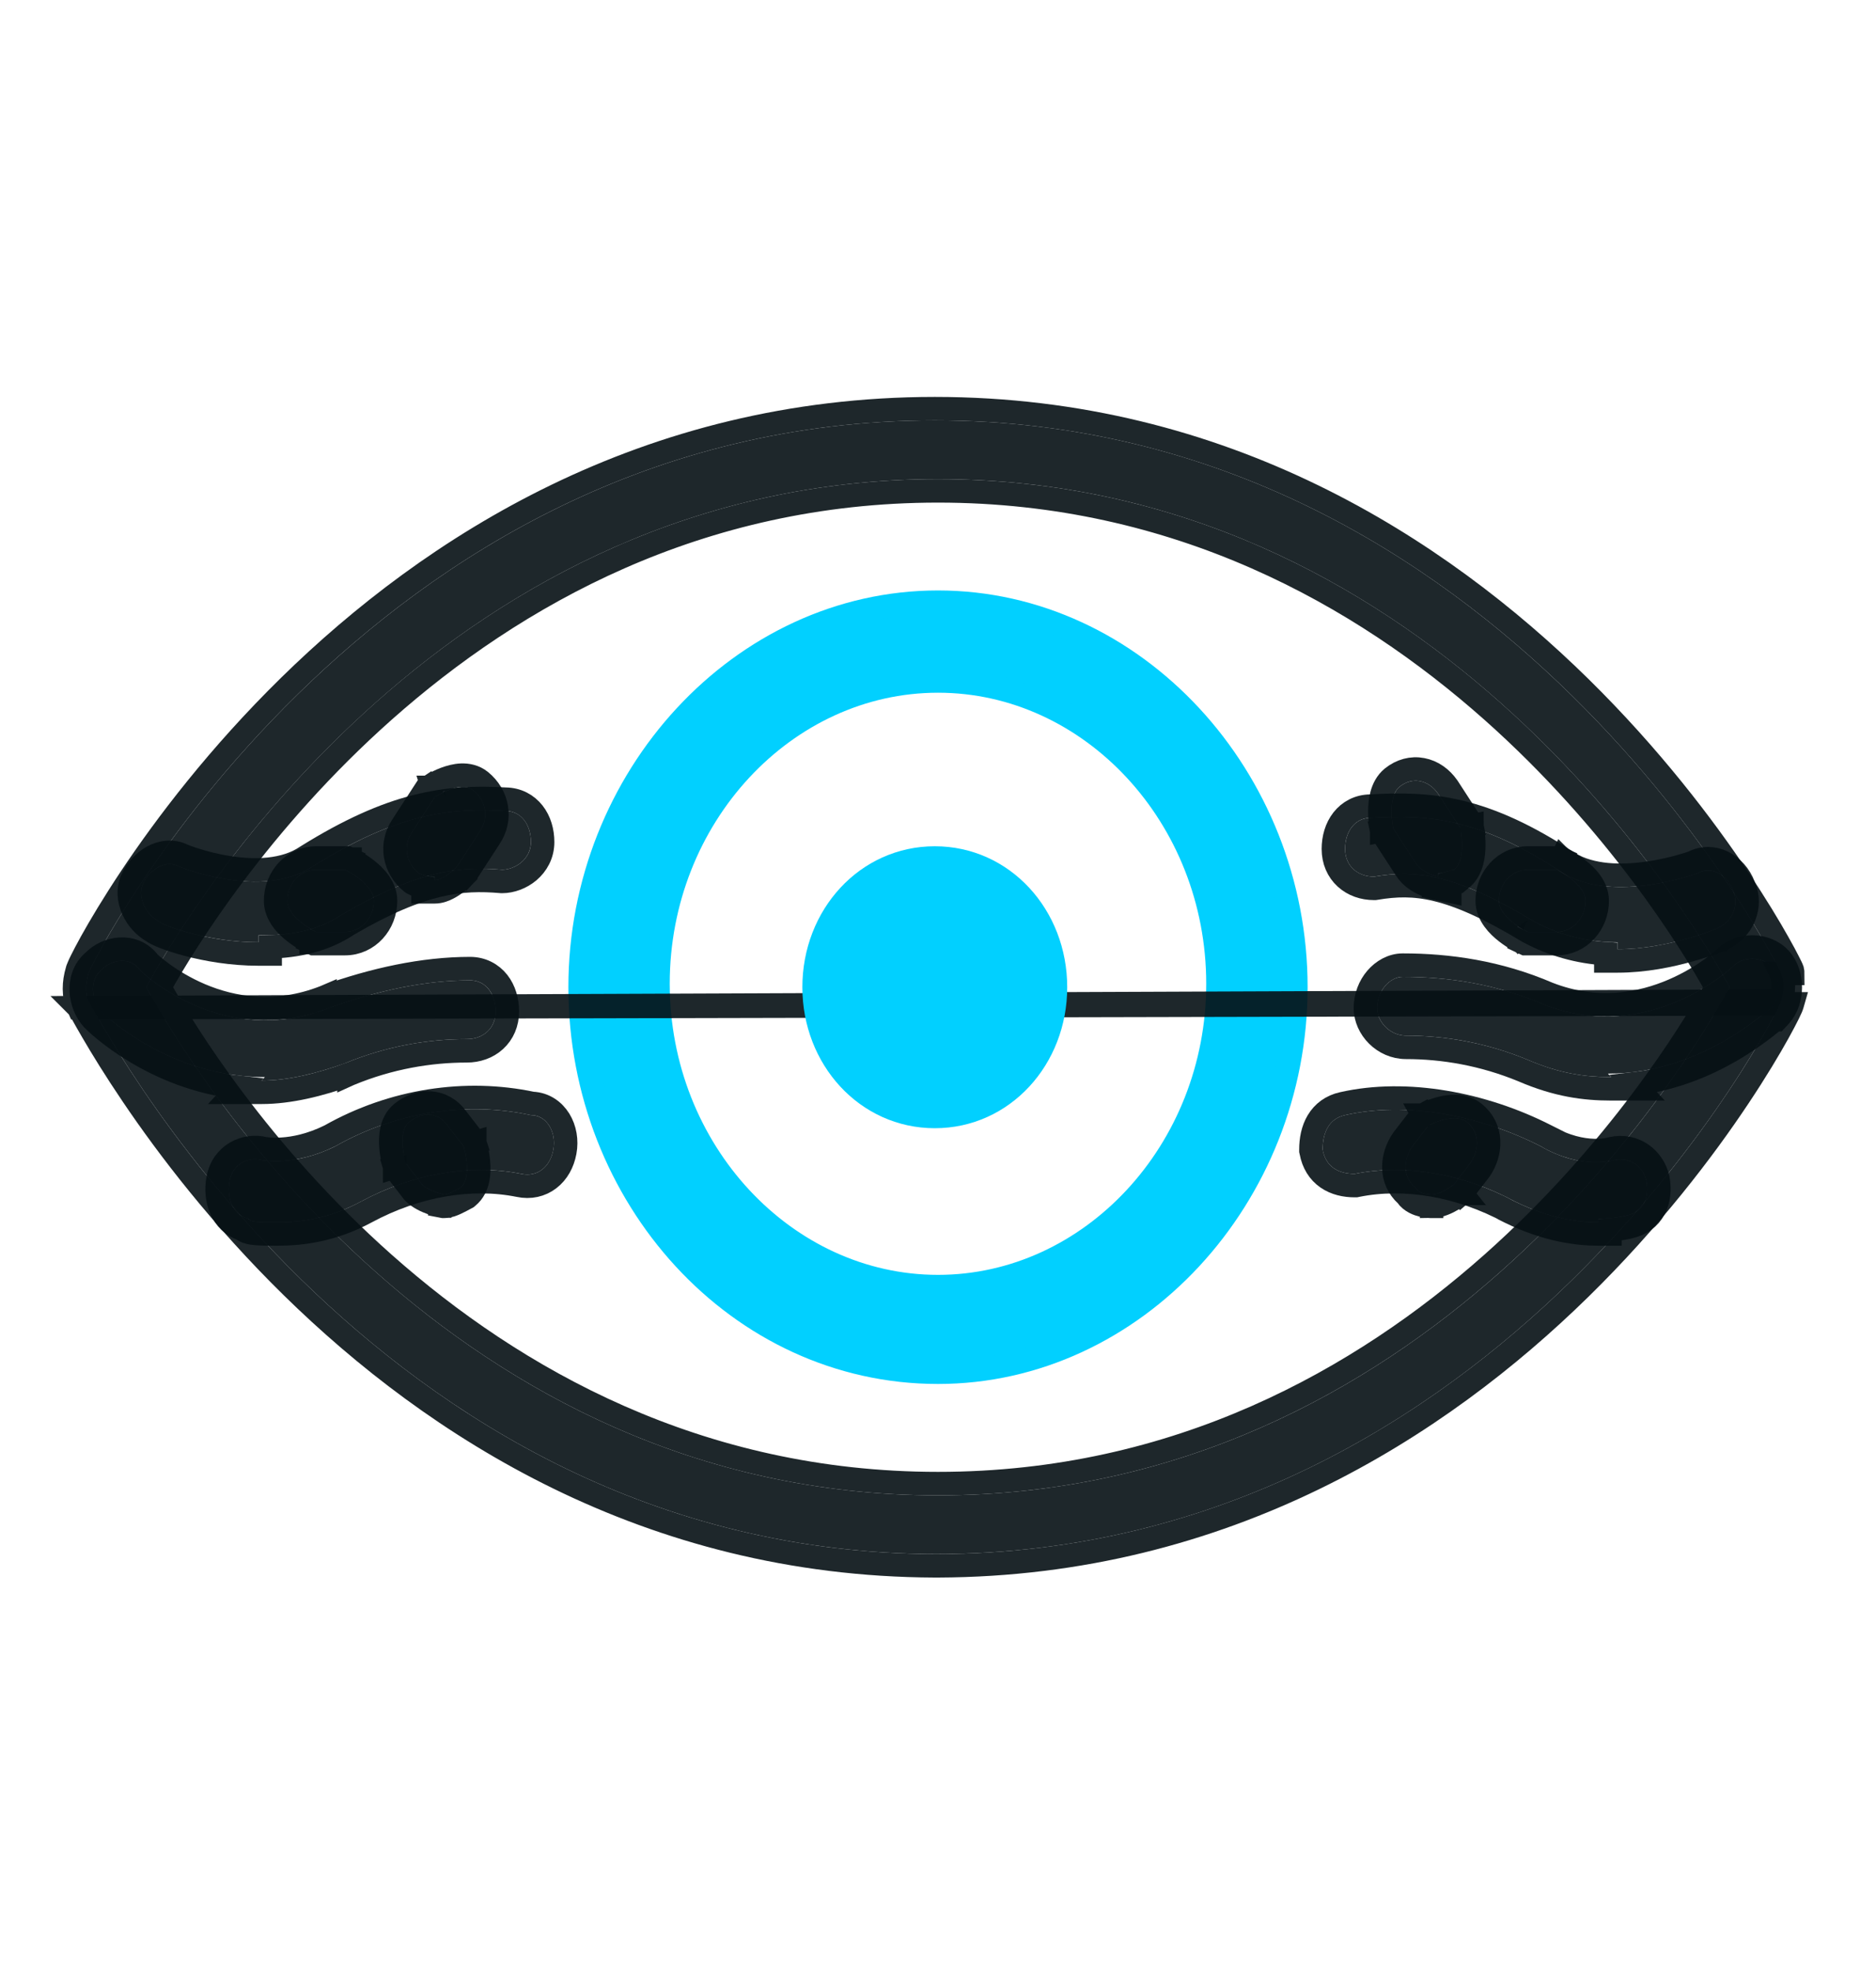 <svg width="40" height="42" viewBox="0 0 40 42" fill="none" xmlns="http://www.w3.org/2000/svg">
<path d="M12.369 21.037C12.369 25.501 15.742 29.241 20 29.241C24.188 29.241 27.631 25.503 27.631 21.037C27.631 16.571 24.188 12.832 20 12.832C15.812 12.832 12.369 16.571 12.369 21.037ZM14.03 20.963C14.03 17.401 16.738 14.511 20 14.511C23.262 14.511 25.969 17.401 25.969 20.963C25.969 24.526 23.262 27.416 20 27.416C16.738 27.416 14.03 24.526 14.03 20.963Z" fill="#01D0FF" stroke="#01D0FF" stroke-width="0.5" stroke-miterlimit="10"/>
<path d="M20 33.116C7.835 33.116 1.957 21.405 1.889 21.331C1.82 21.184 1.82 20.963 1.889 20.742C1.889 20.595 7.766 8.958 19.932 8.958C32.097 8.958 37.975 20.669 37.975 20.742C38.043 20.89 38.043 21.11 37.975 21.331C37.975 21.479 32.097 33.116 19.932 33.116H20ZM3.119 21.037C4.076 22.805 9.612 31.864 20 31.864C30.389 31.864 35.925 22.805 36.881 21.037C35.925 19.269 30.389 10.21 20 10.21C9.612 10.21 4.076 19.269 3.119 21.037Z" fill="#061014" fill-opacity="0.9"/>
<path d="M1.678 21.473L1.662 21.437C1.56 21.217 1.57 20.934 1.646 20.682C1.647 20.676 1.648 20.671 1.649 20.669L1.649 20.669C1.652 20.658 1.656 20.648 1.658 20.641C1.663 20.626 1.67 20.611 1.677 20.596C1.69 20.564 1.709 20.524 1.733 20.475C1.781 20.377 1.853 20.241 1.946 20.072C2.134 19.734 2.415 19.262 2.789 18.7C3.538 17.577 4.663 16.095 6.173 14.616C9.193 11.659 13.763 8.708 19.932 8.708C26.101 8.708 30.671 11.678 33.691 14.644C35.2 16.127 36.326 17.612 37.074 18.731C37.449 19.291 37.729 19.759 37.916 20.092C38.01 20.258 38.081 20.391 38.128 20.484C38.152 20.53 38.171 20.568 38.184 20.595C38.19 20.609 38.196 20.621 38.201 20.632C38.203 20.637 38.206 20.644 38.209 20.652C38.209 20.653 38.209 20.653 38.209 20.653C38.21 20.656 38.211 20.66 38.213 20.665C38.214 20.667 38.215 20.67 38.215 20.674C38.216 20.675 38.225 20.704 38.225 20.742H37.975C38.043 20.89 38.043 21.11 37.975 21.331L1.678 21.473ZM1.678 21.473L1.687 21.482L1.693 21.493L1.751 21.597C1.801 21.688 1.875 21.819 1.972 21.985C2.165 22.316 2.451 22.785 2.83 23.344C3.587 24.463 4.719 25.947 6.233 27.43C9.249 30.384 13.797 33.344 19.932 33.366V33.366H20V33.366C26.134 33.344 30.682 30.403 33.69 27.458C35.2 25.979 36.326 24.497 37.074 23.374C37.449 22.812 37.729 22.34 37.917 22.002C38.011 21.832 38.082 21.696 38.13 21.599C38.154 21.55 38.173 21.509 38.187 21.478C38.193 21.463 38.2 21.447 38.205 21.433C38.208 21.426 38.211 21.416 38.214 21.405C38.215 21.404 38.216 21.399 38.218 21.392L1.678 21.473ZM20 31.614C14.884 31.614 10.96 29.384 8.188 26.926C5.532 24.57 3.946 22.011 3.404 21.037C3.946 20.062 5.532 17.504 8.188 15.147C10.96 12.689 14.884 10.46 20 10.46C25.116 10.46 29.041 12.689 31.812 15.147C34.468 17.504 36.054 20.062 36.596 21.037C36.054 22.011 34.468 24.57 31.812 26.926C29.041 29.384 25.116 31.614 20 31.614Z" stroke="#061014" stroke-opacity="0.9" stroke-width="0.5" stroke-miterlimit="10"/>
<path d="M19.932 23.791C21.386 23.791 22.505 22.556 22.505 21.037C22.505 19.517 21.386 18.283 19.932 18.283C18.478 18.283 17.358 19.517 17.358 21.037C17.358 22.556 18.478 23.791 19.932 23.791Z" fill="#01D0FF" stroke="#01D0FF" stroke-width="0.5" stroke-miterlimit="10"/>
<path d="M5.511 20.079C4.417 20.079 3.46 19.711 3.392 19.637C3.119 19.49 2.914 19.122 3.05 18.827C3.187 18.533 3.529 18.312 3.802 18.459C3.802 18.459 5.579 19.195 6.673 18.459C8.45 17.354 9.543 17.207 10.773 17.28C11.115 17.28 11.32 17.575 11.32 17.943C11.32 18.312 10.978 18.533 10.705 18.533C9.817 18.459 8.928 18.533 7.288 19.49C6.741 19.858 6.126 19.932 5.511 19.932V20.079Z" fill="#061014" fill-opacity="0.9"/>
<path d="M5.511 20.329H5.761V20.178C6.316 20.157 6.893 20.055 7.421 19.702C8.223 19.234 8.83 18.989 9.337 18.868C9.841 18.747 10.257 18.746 10.684 18.782L10.695 18.783H10.705C10.904 18.783 11.114 18.704 11.277 18.567C11.444 18.425 11.57 18.212 11.57 17.943C11.57 17.715 11.507 17.492 11.371 17.319C11.233 17.144 11.028 17.033 10.781 17.03C10.153 16.993 9.546 17.012 8.866 17.186C8.186 17.359 7.444 17.685 6.541 18.247L6.541 18.247L6.533 18.252C6.067 18.566 5.429 18.577 4.866 18.488C4.591 18.445 4.347 18.379 4.172 18.324C4.084 18.297 4.014 18.272 3.967 18.255C3.943 18.246 3.925 18.239 3.914 18.234L3.907 18.232C3.68 18.116 3.441 18.158 3.256 18.257C3.07 18.358 2.914 18.528 2.824 18.722C2.716 18.953 2.75 19.198 2.841 19.393C2.927 19.578 3.074 19.743 3.25 19.844C3.264 19.855 3.277 19.863 3.285 19.868C3.304 19.88 3.326 19.891 3.348 19.902C3.391 19.923 3.446 19.947 3.508 19.971C3.634 20.019 3.803 20.075 4.003 20.128C4.403 20.233 4.937 20.329 5.511 20.329Z" stroke="#061014" stroke-opacity="0.9" stroke-width="0.5" stroke-miterlimit="10"/>
<path d="M5.647 22.952C3.597 22.952 2.23 21.626 2.162 21.552C1.957 21.331 1.889 20.89 2.162 20.669C2.367 20.448 2.777 20.374 2.982 20.669C3.05 20.742 4.759 22.363 7.014 21.479C8.04 21.11 9.065 20.89 10.022 20.89C10.363 20.89 10.568 21.184 10.568 21.552C10.568 21.921 10.295 22.142 9.953 22.142C9.133 22.142 8.245 22.289 7.356 22.657C6.741 22.878 6.126 23.026 5.579 23.026L5.647 22.952Z" fill="#061014" fill-opacity="0.9"/>
<path d="M1.979 21.723C2.059 21.809 3.257 22.971 5.102 23.172L5.006 23.276H5.579C6.167 23.276 6.813 23.118 7.441 22.892L7.441 22.893L7.452 22.888C8.307 22.534 9.163 22.392 9.953 22.392C10.177 22.392 10.394 22.319 10.557 22.17C10.724 22.018 10.818 21.802 10.818 21.552C10.818 21.324 10.755 21.101 10.62 20.928C10.48 20.751 10.272 20.64 10.022 20.64C9.028 20.64 7.973 20.869 6.93 21.244L6.93 21.243L6.923 21.246C5.871 21.658 4.949 21.488 4.276 21.203C3.938 21.059 3.664 20.888 3.47 20.748C3.374 20.678 3.298 20.617 3.245 20.571C3.208 20.539 3.184 20.517 3.173 20.506C3.013 20.291 2.777 20.212 2.557 20.226C2.345 20.238 2.136 20.335 1.991 20.486C1.787 20.659 1.722 20.905 1.733 21.123C1.744 21.343 1.833 21.566 1.979 21.723Z" stroke="#061014" stroke-opacity="0.9" stroke-width="0.5" stroke-miterlimit="10"/>
<path d="M5.921 26.045C5.579 26.045 5.306 26.045 5.306 25.972C4.964 25.898 4.827 25.53 4.896 25.162C4.964 24.793 5.306 24.646 5.579 24.72C5.579 24.72 6.263 24.867 7.151 24.425C8.45 23.688 9.953 23.468 11.32 23.762C11.662 23.762 11.867 24.13 11.799 24.499C11.73 24.867 11.457 25.088 11.115 25.014C10.021 24.793 8.791 25.014 7.698 25.603C7.014 25.972 6.399 26.045 5.921 26.045Z" fill="#061014" fill-opacity="0.9"/>
<path d="M5.634 24.476C5.241 24.375 4.748 24.589 4.65 25.116C4.608 25.341 4.626 25.579 4.72 25.782C4.805 25.965 4.952 26.118 5.161 26.19C5.202 26.224 5.246 26.242 5.274 26.251C5.335 26.272 5.405 26.28 5.464 26.285C5.586 26.295 5.748 26.295 5.911 26.295H5.921C6.428 26.295 7.087 26.217 7.816 25.823C8.866 25.258 10.037 25.052 11.064 25.259C11.303 25.31 11.532 25.259 11.712 25.12C11.889 24.984 12.001 24.777 12.044 24.544C12.089 24.304 12.046 24.056 11.926 23.861C11.807 23.669 11.607 23.523 11.349 23.513C9.93 23.213 8.376 23.445 7.034 24.204C6.625 24.406 6.268 24.472 6.016 24.488C5.889 24.497 5.788 24.493 5.722 24.487C5.689 24.484 5.664 24.48 5.648 24.478L5.634 24.476Z" stroke="#061014" stroke-opacity="0.9" stroke-width="0.5" stroke-miterlimit="10"/>
<path d="M9.475 25.456C9.475 25.456 9.133 25.382 8.996 25.235L8.655 24.793C8.655 24.793 8.45 24.13 8.723 23.909C8.996 23.688 9.338 23.688 9.543 23.983L9.885 24.425C9.885 24.425 10.09 25.088 9.816 25.309C9.68 25.382 9.543 25.456 9.475 25.456Z" fill="#061014" fill-opacity="0.9"/>
<path d="M9.475 25.456L9.422 25.701L9.448 25.706H9.475C9.531 25.706 9.582 25.692 9.616 25.681C9.653 25.669 9.69 25.653 9.725 25.637C9.792 25.606 9.866 25.566 9.931 25.531L9.935 25.529L9.956 25.518L9.974 25.503C10.103 25.398 10.162 25.253 10.187 25.128C10.213 25.002 10.212 24.872 10.202 24.762C10.192 24.651 10.173 24.549 10.156 24.476C10.148 24.44 10.14 24.409 10.134 24.388L10.127 24.362L10.125 24.355L10.124 24.352L10.124 24.352L10.124 24.351L10.124 24.351C10.124 24.351 10.124 24.351 9.885 24.425L10.124 24.351L10.11 24.308L10.083 24.272L9.744 23.835C9.602 23.633 9.399 23.518 9.174 23.503C8.954 23.489 8.741 23.574 8.566 23.715C8.436 23.82 8.378 23.965 8.352 24.09C8.326 24.216 8.328 24.347 8.337 24.456C8.347 24.567 8.367 24.669 8.383 24.742C8.391 24.778 8.399 24.809 8.405 24.83L8.412 24.856L8.415 24.863L8.415 24.866L8.416 24.866L8.416 24.867L8.416 24.867C8.416 24.867 8.416 24.867 8.655 24.793L8.416 24.867L8.429 24.91L8.457 24.946L8.799 25.388L8.805 25.397L8.813 25.405C8.926 25.526 9.096 25.598 9.202 25.636C9.262 25.657 9.315 25.673 9.354 25.684C9.374 25.689 9.39 25.693 9.402 25.696L9.416 25.699L9.42 25.7L9.421 25.7L9.422 25.7L9.422 25.7L9.422 25.7L9.475 25.456Z" stroke="#061014" stroke-opacity="0.9" stroke-width="0.5" stroke-miterlimit="10"/>
<path d="M9.27 18.68C9.27 18.68 9.065 18.68 8.928 18.606C8.655 18.385 8.586 18.017 8.791 17.722L9.27 16.986C9.27 16.986 9.817 16.618 10.09 16.838C10.363 17.059 10.432 17.428 10.227 17.722L9.748 18.459C9.748 18.459 9.475 18.754 9.27 18.754V18.68Z" fill="#061014" fill-opacity="0.9"/>
<path d="M9.931 18.629L9.748 18.459L9.931 18.629L9.946 18.613L9.958 18.595L10.434 17.862C10.716 17.452 10.614 16.941 10.247 16.644C10.117 16.539 9.965 16.514 9.837 16.518C9.71 16.523 9.588 16.558 9.489 16.595C9.388 16.633 9.3 16.679 9.237 16.714C9.206 16.731 9.18 16.747 9.162 16.758L9.14 16.772L9.133 16.776L9.131 16.778L9.131 16.778L9.13 16.778L9.13 16.778C9.13 16.779 9.13 16.779 9.27 16.986L9.13 16.779L9.088 16.807L9.06 16.85L8.584 17.583C8.301 17.992 8.404 18.504 8.771 18.801L8.789 18.815L8.809 18.826C8.879 18.864 8.954 18.887 9.02 18.901V19.004H9.27C9.377 19.004 9.473 18.966 9.544 18.93C9.618 18.893 9.686 18.846 9.74 18.803C9.795 18.76 9.842 18.717 9.875 18.686C9.892 18.67 9.905 18.656 9.915 18.646L9.926 18.634L9.93 18.631L9.931 18.63L9.931 18.629L9.931 18.629L9.931 18.629Z" stroke="#061014" stroke-opacity="0.9" stroke-width="0.5" stroke-miterlimit="10"/>
<path d="M7.356 19.858H6.741C6.741 19.858 6.126 19.564 6.126 19.195C6.126 18.827 6.399 18.533 6.741 18.533H7.356C7.356 18.533 7.971 18.827 7.971 19.195C7.971 19.564 7.698 19.858 7.356 19.858Z" fill="#061014" fill-opacity="0.9"/>
<path d="M6.741 19.858L6.633 20.084L6.684 20.108H6.741H7.356C7.853 20.108 8.221 19.684 8.221 19.195C8.221 19.033 8.153 18.894 8.077 18.79C8.001 18.684 7.904 18.597 7.817 18.529C7.729 18.46 7.642 18.405 7.577 18.368C7.545 18.349 7.518 18.335 7.498 18.324L7.475 18.312L7.468 18.309L7.465 18.308L7.465 18.307L7.464 18.307L7.464 18.307C7.464 18.307 7.464 18.307 7.356 18.533L7.464 18.307L7.413 18.283H7.356H6.741C6.244 18.283 5.876 18.707 5.876 19.195C5.876 19.358 5.944 19.497 6.02 19.601C6.096 19.707 6.193 19.794 6.28 19.862C6.368 19.931 6.455 19.986 6.52 20.023C6.552 20.042 6.579 20.056 6.599 20.067L6.622 20.079L6.629 20.082L6.632 20.083L6.632 20.084L6.633 20.084L6.633 20.084C6.633 20.084 6.633 20.084 6.741 19.858Z" stroke="#061014" stroke-opacity="0.9" stroke-width="0.5" stroke-miterlimit="10"/>
<path d="M34.489 20.079C33.874 20.079 33.259 19.932 32.712 19.637C31.003 18.606 30.183 18.533 29.295 18.68C28.953 18.68 28.68 18.459 28.68 18.091C28.68 17.722 28.885 17.428 29.227 17.428C30.457 17.354 31.55 17.428 33.327 18.606C34.421 19.269 36.198 18.606 36.198 18.606C36.471 18.459 36.813 18.606 36.95 18.974C37.086 19.269 36.95 19.637 36.608 19.785C36.608 19.785 35.583 20.227 34.489 20.227V20.079Z" fill="#061014" fill-opacity="0.9"/>
<path d="M36.707 20.014C36.707 20.014 36.707 20.014 36.608 19.785L36.707 20.014C37.165 19.817 37.373 19.308 37.181 18.878C37.005 18.419 36.531 18.157 36.097 18.377L36.094 18.378C36.082 18.382 36.064 18.388 36.041 18.396C35.993 18.412 35.923 18.434 35.835 18.459C35.659 18.509 35.414 18.568 35.137 18.607C34.573 18.688 33.931 18.678 33.461 18.395C32.557 17.796 31.814 17.469 31.131 17.304C30.448 17.14 29.841 17.141 29.218 17.178C28.972 17.18 28.766 17.291 28.628 17.467C28.493 17.639 28.43 17.863 28.43 18.091C28.43 18.341 28.525 18.557 28.691 18.708C28.854 18.857 29.071 18.93 29.295 18.93H29.316L29.336 18.927C29.756 18.857 30.148 18.841 30.637 18.96C31.132 19.08 31.74 19.343 32.583 19.852L32.583 19.852L32.594 19.858C33.104 20.133 33.669 20.287 34.239 20.322V20.477H34.489C35.067 20.477 35.621 20.36 36.026 20.246C36.23 20.189 36.398 20.132 36.517 20.088C36.576 20.067 36.622 20.049 36.655 20.036C36.671 20.029 36.683 20.024 36.692 20.02L36.702 20.016L36.705 20.015L36.706 20.015L36.707 20.014L36.707 20.014Z" stroke="#061014" stroke-opacity="0.9" stroke-width="0.5" stroke-miterlimit="10"/>
<path d="M34.352 22.952C33.806 22.952 33.259 22.878 32.575 22.584C31.687 22.215 30.799 22.068 29.978 22.068C29.637 22.068 29.363 21.773 29.363 21.479C29.363 21.11 29.637 20.816 29.91 20.816C30.867 20.816 31.892 20.963 32.917 21.405C35.173 22.289 36.95 20.595 36.95 20.595C37.155 20.374 37.565 20.374 37.77 20.595C37.975 20.816 37.975 21.258 37.77 21.479C37.701 21.479 36.334 22.878 34.284 22.878L34.352 22.952Z" fill="#061014" fill-opacity="0.9"/>
<path d="M34.352 23.202H34.925L34.828 23.097C35.669 23.001 36.373 22.696 36.895 22.395C37.211 22.213 37.462 22.031 37.638 21.895C37.705 21.843 37.762 21.797 37.805 21.762C37.818 21.752 37.83 21.743 37.84 21.734C37.843 21.732 37.845 21.73 37.847 21.729H37.879L37.953 21.649C38.109 21.48 38.173 21.247 38.173 21.037C38.173 20.826 38.109 20.593 37.953 20.425C37.794 20.254 37.569 20.179 37.36 20.179C37.154 20.179 36.932 20.252 36.773 20.418L36.762 20.428C36.75 20.438 36.732 20.454 36.708 20.475C36.659 20.516 36.586 20.574 36.491 20.643C36.3 20.78 36.023 20.954 35.68 21.102C34.996 21.397 34.06 21.583 33.012 21.174C31.95 20.717 30.892 20.566 29.91 20.566C29.683 20.566 29.482 20.686 29.344 20.847C29.204 21.01 29.113 21.233 29.113 21.479C29.113 21.913 29.5 22.318 29.978 22.318C30.768 22.318 31.623 22.46 32.478 22.814C33.197 23.123 33.778 23.202 34.352 23.202Z" stroke="#061014" stroke-opacity="0.9" stroke-width="0.5" stroke-miterlimit="10"/>
<path d="M34.079 26.045C33.669 26.045 33.054 25.972 32.302 25.603C31.209 25.014 29.978 24.793 28.885 25.014C28.543 25.014 28.27 24.867 28.201 24.499C28.201 24.13 28.338 23.836 28.68 23.762C29.978 23.467 31.55 23.762 32.849 24.425C33.737 24.941 34.421 24.72 34.421 24.72C34.763 24.646 35.036 24.867 35.104 25.162C35.173 25.53 35.036 25.824 34.694 25.898C34.694 25.898 34.421 25.972 34.079 25.972V26.045Z" fill="#061014" fill-opacity="0.9"/>
<path d="M34.079 26.295H34.329V26.21C34.415 26.203 34.492 26.192 34.556 26.181C34.616 26.171 34.666 26.161 34.701 26.154C34.718 26.15 34.732 26.146 34.742 26.144L34.752 26.141C34.987 26.089 35.169 25.955 35.274 25.757C35.376 25.565 35.391 25.338 35.35 25.116L35.35 25.116L35.348 25.105C35.253 24.696 34.861 24.369 34.368 24.475L34.356 24.478L34.346 24.481C34.345 24.481 34.345 24.481 34.344 24.482C34.342 24.482 34.337 24.483 34.33 24.485C34.316 24.489 34.292 24.494 34.26 24.499C34.196 24.51 34.099 24.52 33.976 24.516C33.731 24.508 33.38 24.444 32.974 24.209L32.975 24.208L32.963 24.202C31.626 23.52 29.994 23.208 28.626 23.518C28.388 23.57 28.21 23.704 28.098 23.892C27.99 24.072 27.951 24.287 27.951 24.499V24.522L27.956 24.544C28 24.786 28.119 24.976 28.298 25.1C28.472 25.22 28.681 25.264 28.885 25.264H28.91L28.934 25.259C29.962 25.052 31.133 25.258 32.184 25.823L32.184 25.824L32.192 25.828C32.983 26.215 33.636 26.295 34.079 26.295Z" stroke="#061014" stroke-opacity="0.9" stroke-width="0.5" stroke-miterlimit="10"/>
<path d="M30.525 25.456C30.525 25.456 30.252 25.456 30.183 25.309C29.91 25.088 29.91 24.72 30.115 24.425L30.457 23.983C30.457 23.983 31.004 23.688 31.277 23.909C31.55 24.13 31.55 24.499 31.345 24.793L31.004 25.235C31.004 25.235 30.73 25.456 30.525 25.456Z" fill="#061014" fill-opacity="0.9"/>
<path d="M29.917 24.272L29.917 24.272L29.91 24.282C29.662 24.639 29.624 25.143 29.989 25.471C30.084 25.613 30.244 25.662 30.322 25.681C30.376 25.694 30.425 25.7 30.46 25.703C30.478 25.704 30.493 25.705 30.504 25.706L30.518 25.706L30.522 25.706L30.524 25.706L30.525 25.706L30.525 25.706L30.525 25.706C30.525 25.706 30.525 25.706 30.525 25.457V25.706C30.7 25.706 30.87 25.619 30.968 25.561C31.023 25.529 31.07 25.497 31.104 25.473C31.12 25.461 31.134 25.45 31.144 25.443L31.155 25.434L31.159 25.431L31.16 25.43L31.16 25.43L31.161 25.43L31.161 25.43L31.004 25.235L31.161 25.43L31.183 25.411L31.201 25.388L31.543 24.946L31.543 24.946L31.551 24.936C31.807 24.568 31.839 24.042 31.434 23.715C31.311 23.615 31.168 23.583 31.043 23.578C30.919 23.573 30.799 23.595 30.699 23.622C30.599 23.649 30.51 23.684 30.447 23.711C30.415 23.725 30.389 23.737 30.37 23.747L30.348 23.758L30.342 23.761L30.34 23.762L30.339 23.763L30.338 23.763L30.338 23.763C30.338 23.763 30.338 23.763 30.457 23.983L30.338 23.763L30.292 23.788L30.259 23.83L29.917 24.272Z" stroke="#061014" stroke-opacity="0.9" stroke-width="0.5" stroke-miterlimit="10"/>
<path d="M30.662 18.68C30.662 18.68 30.32 18.606 30.183 18.385L29.705 17.649C29.705 17.649 29.568 16.986 29.842 16.765C30.115 16.544 30.457 16.618 30.662 16.912L31.14 17.649C31.14 17.649 31.277 18.312 31.004 18.533C30.935 18.533 30.799 18.606 30.662 18.606V18.68Z" fill="#061014" fill-opacity="0.9"/>
<path d="M30.662 18.68L30.609 18.924L30.912 18.989V18.814C30.919 18.812 30.926 18.81 30.932 18.808C30.947 18.804 30.959 18.8 30.969 18.797C30.984 18.792 30.996 18.788 31.008 18.785C31.012 18.784 31.014 18.783 31.016 18.783H31.092L31.161 18.727C31.285 18.627 31.348 18.489 31.381 18.368C31.415 18.245 31.424 18.117 31.424 18.008C31.424 17.897 31.415 17.796 31.405 17.724C31.401 17.687 31.396 17.657 31.392 17.635L31.387 17.61L31.386 17.602L31.386 17.6L31.385 17.599L31.385 17.599L31.385 17.598C31.385 17.598 31.385 17.598 31.14 17.649L31.385 17.598L31.376 17.552L31.35 17.513L30.872 16.776L30.872 16.776L30.867 16.769C30.733 16.577 30.543 16.441 30.324 16.4C30.102 16.357 29.875 16.417 29.685 16.57C29.561 16.671 29.497 16.809 29.464 16.93C29.43 17.053 29.421 17.181 29.421 17.29C29.421 17.4 29.431 17.501 29.44 17.574C29.445 17.611 29.45 17.641 29.453 17.662L29.458 17.688L29.459 17.695L29.46 17.698L29.46 17.699L29.46 17.699L29.46 17.699C29.46 17.699 29.46 17.699 29.705 17.649L29.46 17.699L29.47 17.745L29.495 17.785L29.973 18.519C30.08 18.692 30.253 18.791 30.372 18.843C30.435 18.872 30.492 18.892 30.534 18.904C30.555 18.911 30.572 18.915 30.585 18.919L30.601 18.922L30.606 18.924L30.608 18.924L30.609 18.924L30.609 18.924L30.609 18.924C30.609 18.924 30.609 18.924 30.662 18.68Z" stroke="#061014" stroke-opacity="0.9" stroke-width="0.5" stroke-miterlimit="10"/>
<path d="M33.191 19.858H32.576C32.576 19.858 31.96 19.564 31.96 19.195C31.96 18.827 32.234 18.533 32.576 18.533H33.191C33.191 18.533 33.806 18.827 33.806 19.195C33.806 19.564 33.532 19.858 33.191 19.858Z" fill="#061014" fill-opacity="0.9"/>
<path d="M32.576 19.858L32.468 20.084L32.519 20.108H32.576H33.191C33.688 20.108 34.056 19.684 34.056 19.195C34.056 19.033 33.988 18.894 33.912 18.79C33.836 18.684 33.739 18.597 33.652 18.529C33.563 18.46 33.476 18.405 33.412 18.368C33.38 18.349 33.352 18.335 33.333 18.324L33.309 18.312L33.302 18.309L33.3 18.308L33.299 18.307L33.299 18.307L33.299 18.307C33.299 18.307 33.299 18.307 33.191 18.533L33.299 18.307L33.247 18.283H33.191H32.576C32.078 18.283 31.71 18.707 31.71 19.195C31.71 19.358 31.778 19.497 31.854 19.601C31.931 19.707 32.027 19.794 32.114 19.862C32.203 19.931 32.29 19.986 32.354 20.023C32.387 20.042 32.414 20.056 32.434 20.067L32.457 20.079L32.464 20.082L32.466 20.083L32.467 20.084L32.467 20.084L32.467 20.084C32.468 20.084 32.468 20.084 32.576 19.858Z" stroke="#061014" stroke-opacity="0.9" stroke-width="0.5" stroke-miterlimit="10"/>
</svg>
